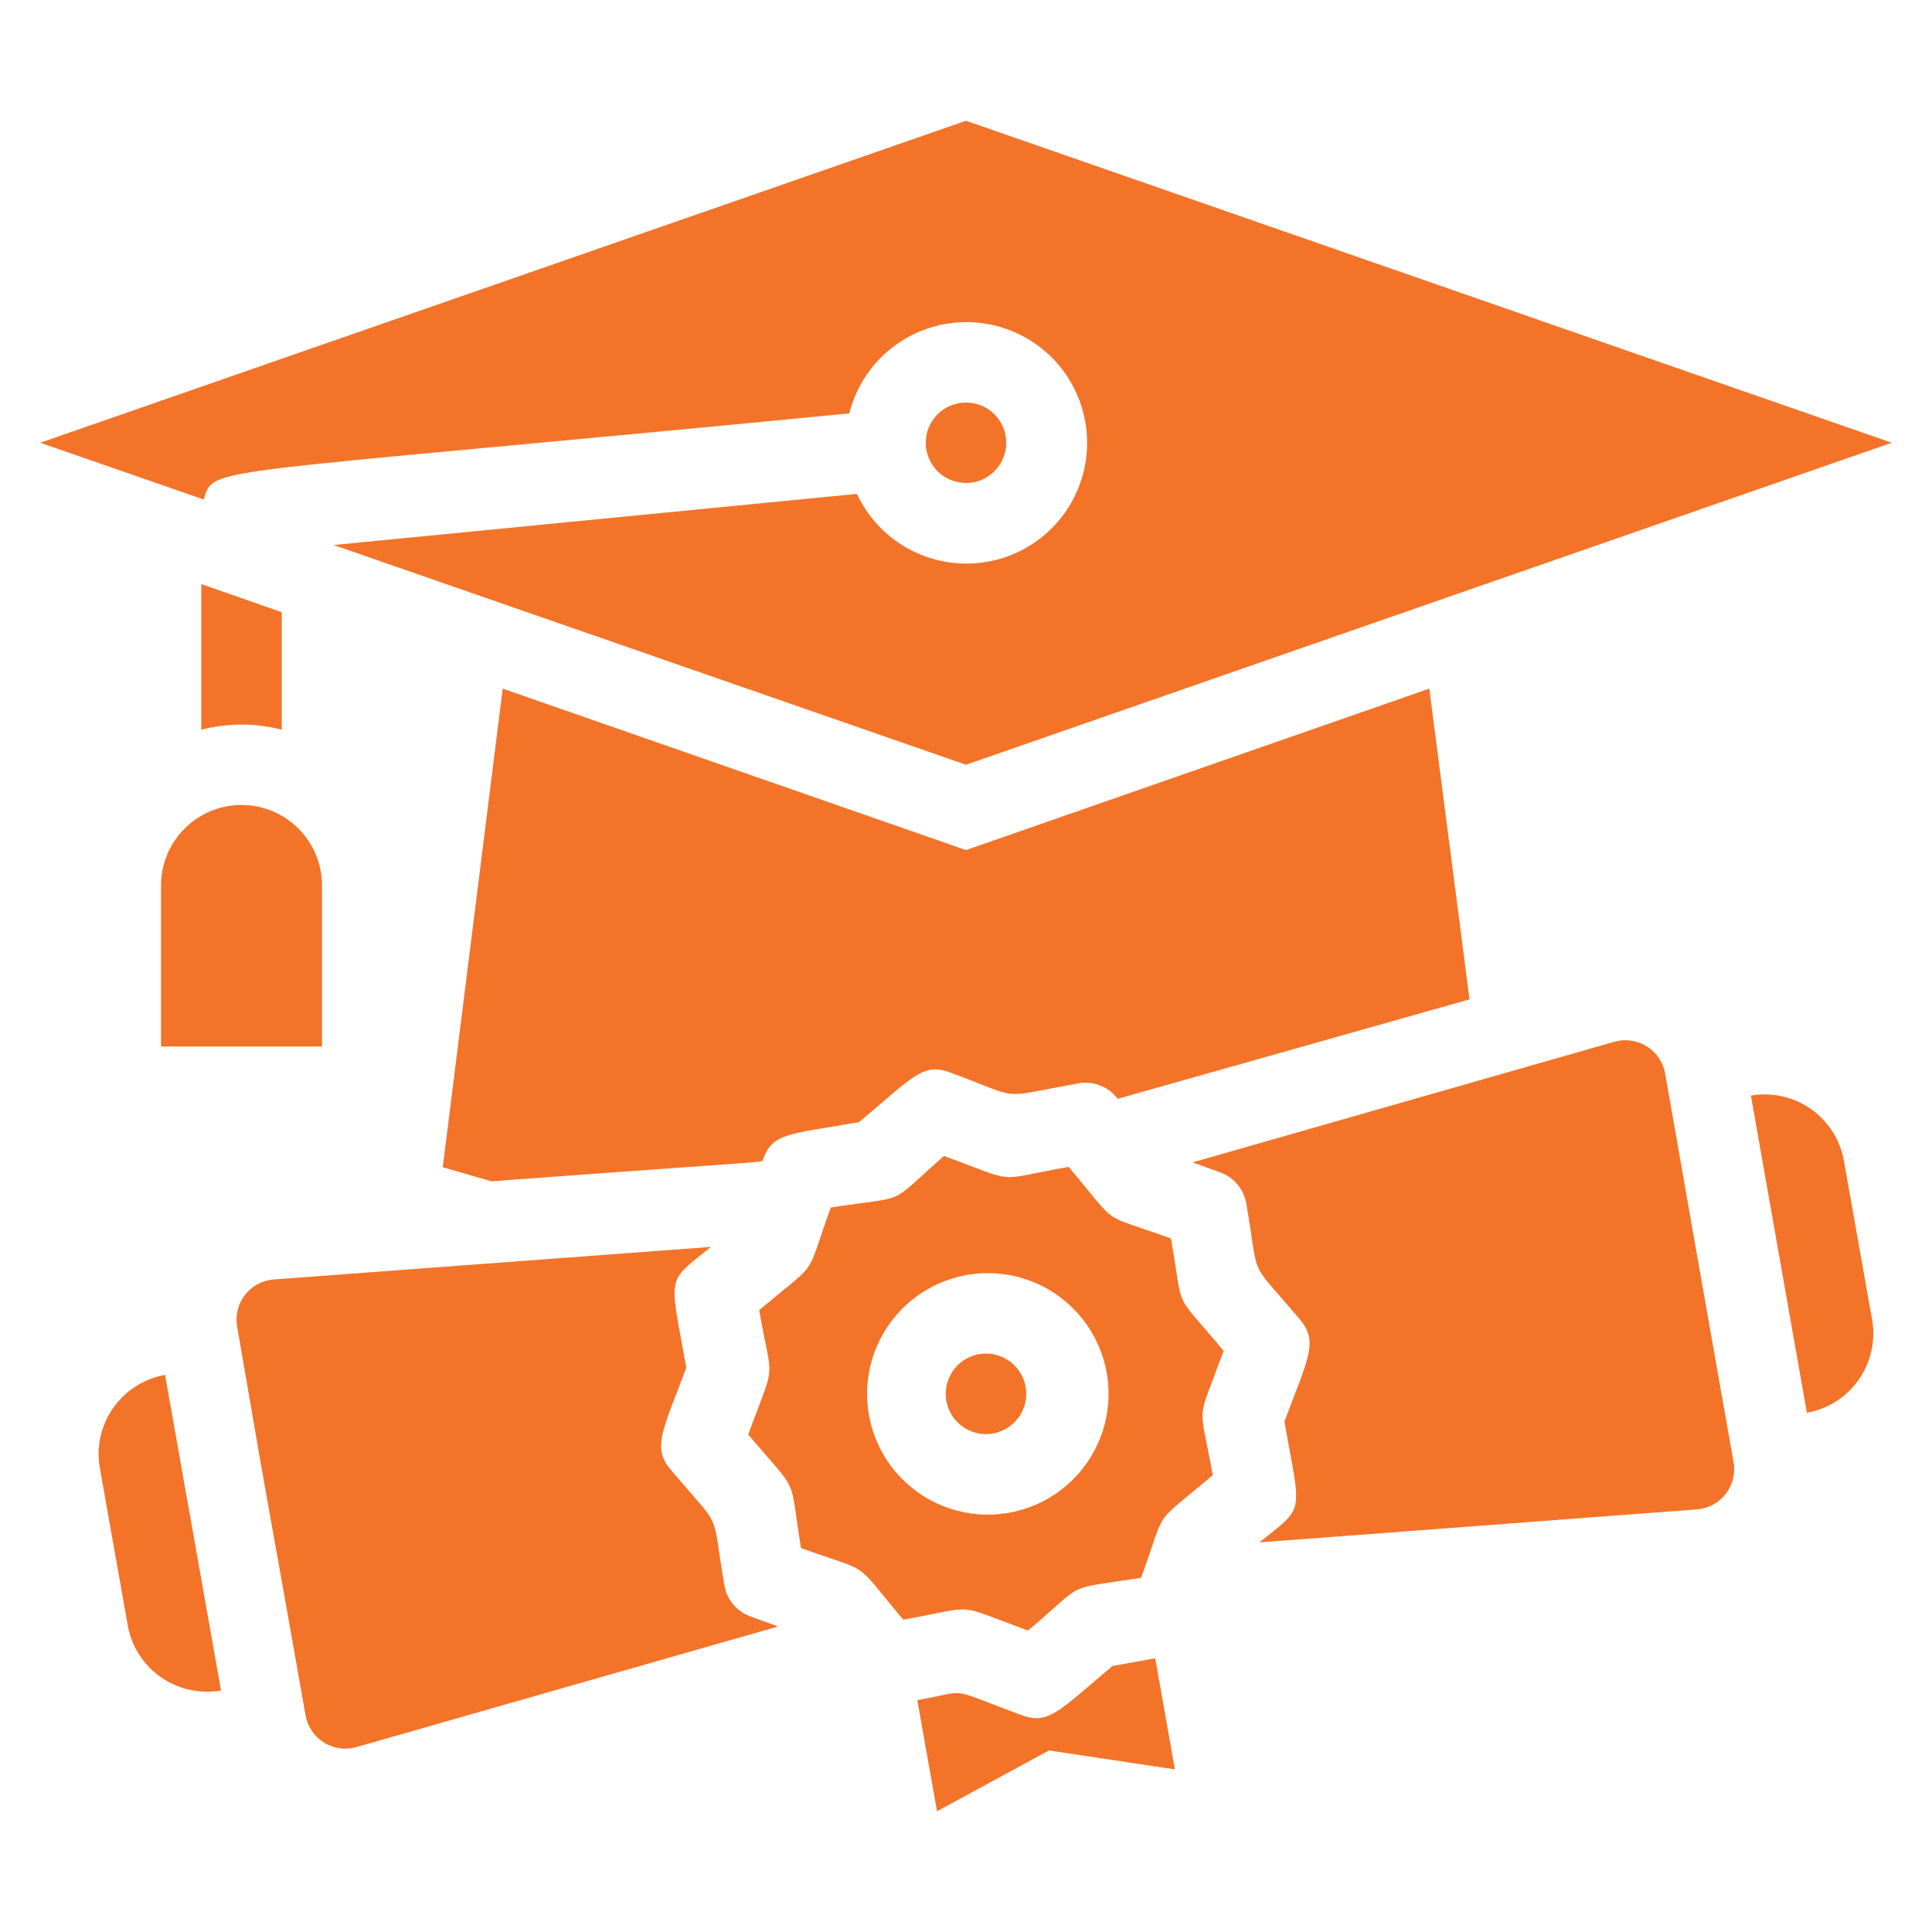 <svg width="30" height="30" viewBox="0 0 30 30" fill="none" xmlns="http://www.w3.org/2000/svg">
<path d="M28.632 18.024C28.574 17.699 28.39 17.41 28.119 17.22C27.848 17.03 27.514 16.956 27.188 17.012L28.057 21.937C28.219 21.908 28.373 21.848 28.512 21.76C28.65 21.671 28.77 21.556 28.864 21.422C28.958 21.287 29.024 21.135 29.059 20.975C29.095 20.814 29.098 20.649 29.069 20.487L28.632 18.024ZM1.551 22.799L1.988 25.262C2.052 25.583 2.239 25.866 2.508 26.05C2.778 26.235 3.11 26.306 3.432 26.25L2.563 21.349C2.401 21.378 2.247 21.438 2.108 21.527C1.97 21.615 1.85 21.73 1.756 21.865C1.662 21.999 1.596 22.151 1.56 22.312C1.525 22.472 1.522 22.638 1.551 22.799ZM11.251 24.631C11.032 23.381 11.251 23.812 10.413 22.818C10.119 22.474 10.301 22.193 10.657 21.237C10.394 19.762 10.332 19.937 11.038 19.362L4.244 19.868C4.158 19.876 4.074 19.901 3.998 19.942C3.922 19.984 3.855 20.041 3.802 20.11C3.749 20.179 3.711 20.258 3.69 20.342C3.67 20.426 3.667 20.514 3.682 20.599C4.307 24.237 4.076 22.837 4.744 26.631C4.759 26.717 4.791 26.799 4.839 26.872C4.887 26.945 4.95 27.007 5.024 27.054C5.098 27.101 5.18 27.133 5.267 27.146C5.353 27.159 5.441 27.154 5.526 27.131L12.082 25.256L11.651 25.099C11.549 25.062 11.459 25 11.389 24.918C11.319 24.836 11.271 24.737 11.251 24.631ZM25.857 16.674C25.843 16.588 25.81 16.506 25.762 16.433C25.714 16.36 25.651 16.298 25.577 16.251C25.504 16.204 25.421 16.173 25.335 16.16C25.248 16.146 25.16 16.151 25.076 16.174L18.519 18.049L18.951 18.206C19.053 18.243 19.144 18.307 19.214 18.39C19.284 18.473 19.331 18.573 19.351 18.681C19.569 19.931 19.351 19.5 20.188 20.493C20.482 20.837 20.301 21.118 19.944 22.075C20.207 23.549 20.269 23.375 19.557 23.95L26.357 23.437C26.443 23.43 26.527 23.404 26.604 23.363C26.68 23.321 26.746 23.264 26.799 23.195C26.852 23.127 26.89 23.047 26.911 22.963C26.931 22.879 26.934 22.791 26.919 22.706C26.251 18.918 26.494 20.306 25.857 16.674ZM15.313 21.018C15.206 21.018 15.1 21.045 15.006 21.097C14.913 21.149 14.834 21.225 14.778 21.316C14.722 21.407 14.69 21.512 14.686 21.619C14.682 21.726 14.705 21.833 14.754 21.928C14.803 22.024 14.876 22.105 14.965 22.164C15.055 22.224 15.158 22.259 15.265 22.267C15.372 22.274 15.479 22.254 15.576 22.209C15.673 22.163 15.757 22.093 15.819 22.006C15.886 21.912 15.925 21.803 15.934 21.689C15.942 21.574 15.919 21.46 15.866 21.358C15.814 21.256 15.735 21.171 15.637 21.111C15.54 21.051 15.428 21.019 15.313 21.018Z" fill="#F37329"/>
<path d="M18.182 19.231C17.05 18.819 17.407 19.087 16.594 18.119C15.4 18.331 15.844 18.381 14.657 17.95C13.75 18.75 14.144 18.556 12.9 18.75C12.488 19.887 12.757 19.531 11.788 20.344C12 21.531 12.05 21.087 11.619 22.275C12.432 23.244 12.244 22.844 12.438 24.038C13.569 24.45 13.213 24.181 14.025 25.15C15.219 24.938 14.775 24.887 15.963 25.319C16.888 24.544 16.475 24.694 17.719 24.5C18.132 23.369 17.863 23.725 18.832 22.906C18.619 21.719 18.569 22.163 19 20.975C18.188 20 18.394 20.425 18.182 19.231ZM16.875 22.719C16.699 22.971 16.463 23.176 16.189 23.316C15.914 23.455 15.61 23.525 15.302 23.519C14.994 23.513 14.693 23.431 14.424 23.281C14.155 23.131 13.928 22.917 13.761 22.658C13.595 22.399 13.495 22.103 13.47 21.796C13.445 21.489 13.496 21.181 13.619 20.898C13.741 20.616 13.931 20.368 14.172 20.176C14.413 19.985 14.698 19.856 15 19.8C15.366 19.733 15.744 19.776 16.085 19.924C16.426 20.072 16.715 20.318 16.916 20.631C17.117 20.944 17.221 21.309 17.213 21.681C17.206 22.053 17.088 22.414 16.875 22.719ZM17.275 25.869C16.469 26.544 16.288 26.788 15.875 26.637C14.669 26.194 15.088 26.25 14.244 26.4L14.55 28.125L16.288 27.181L18.244 27.475L17.938 25.75L17.275 25.869ZM15.625 6.875C15.625 6.709 15.559 6.55 15.442 6.433C15.325 6.316 15.166 6.25 15 6.25C14.835 6.25 14.676 6.316 14.558 6.433C14.441 6.55 14.375 6.709 14.375 6.875C14.375 7.041 14.441 7.2 14.558 7.317C14.676 7.434 14.835 7.5 15 7.5C15.166 7.5 15.325 7.434 15.442 7.317C15.559 7.2 15.625 7.041 15.625 6.875Z" fill="#F37329"/>
<path d="M13.188 6.419C13.296 5.99 13.551 5.613 13.91 5.355C14.269 5.097 14.707 4.974 15.148 5.007C15.589 5.041 16.004 5.229 16.319 5.538C16.635 5.848 16.831 6.259 16.872 6.699C16.914 7.139 16.799 7.58 16.548 7.944C16.296 8.307 15.924 8.57 15.498 8.686C15.071 8.802 14.617 8.763 14.216 8.577C13.815 8.391 13.493 8.069 13.306 7.669L5.181 8.463L15 11.875L29.375 6.875L15 1.875L0.625 6.875L3.163 7.756C3.337 7.225 3.038 7.406 13.188 6.419ZM4.375 11.331V9.506L3.125 9.069V11.331C3.535 11.225 3.965 11.225 4.375 11.331Z" fill="#F37329"/>
<path d="M7.806 10.693L6.875 18.125L7.631 18.343C12.162 18.006 11.825 18.062 11.85 18C11.994 17.587 12.269 17.612 13.338 17.425C14.175 16.725 14.325 16.5 14.744 16.65C15.906 17.075 15.45 17.056 16.731 16.825C16.847 16.801 16.968 16.811 17.078 16.853C17.189 16.895 17.285 16.967 17.356 17.062L22.819 15.518L22.194 10.693L15 13.2L7.806 10.693ZM2.5 13.75V16.25H5V13.75C5 13.418 4.868 13.1 4.634 12.866C4.399 12.631 4.082 12.5 3.75 12.5C3.418 12.5 3.101 12.631 2.866 12.866C2.632 13.1 2.5 13.418 2.5 13.75Z" fill="#F37329"/>
</svg>
